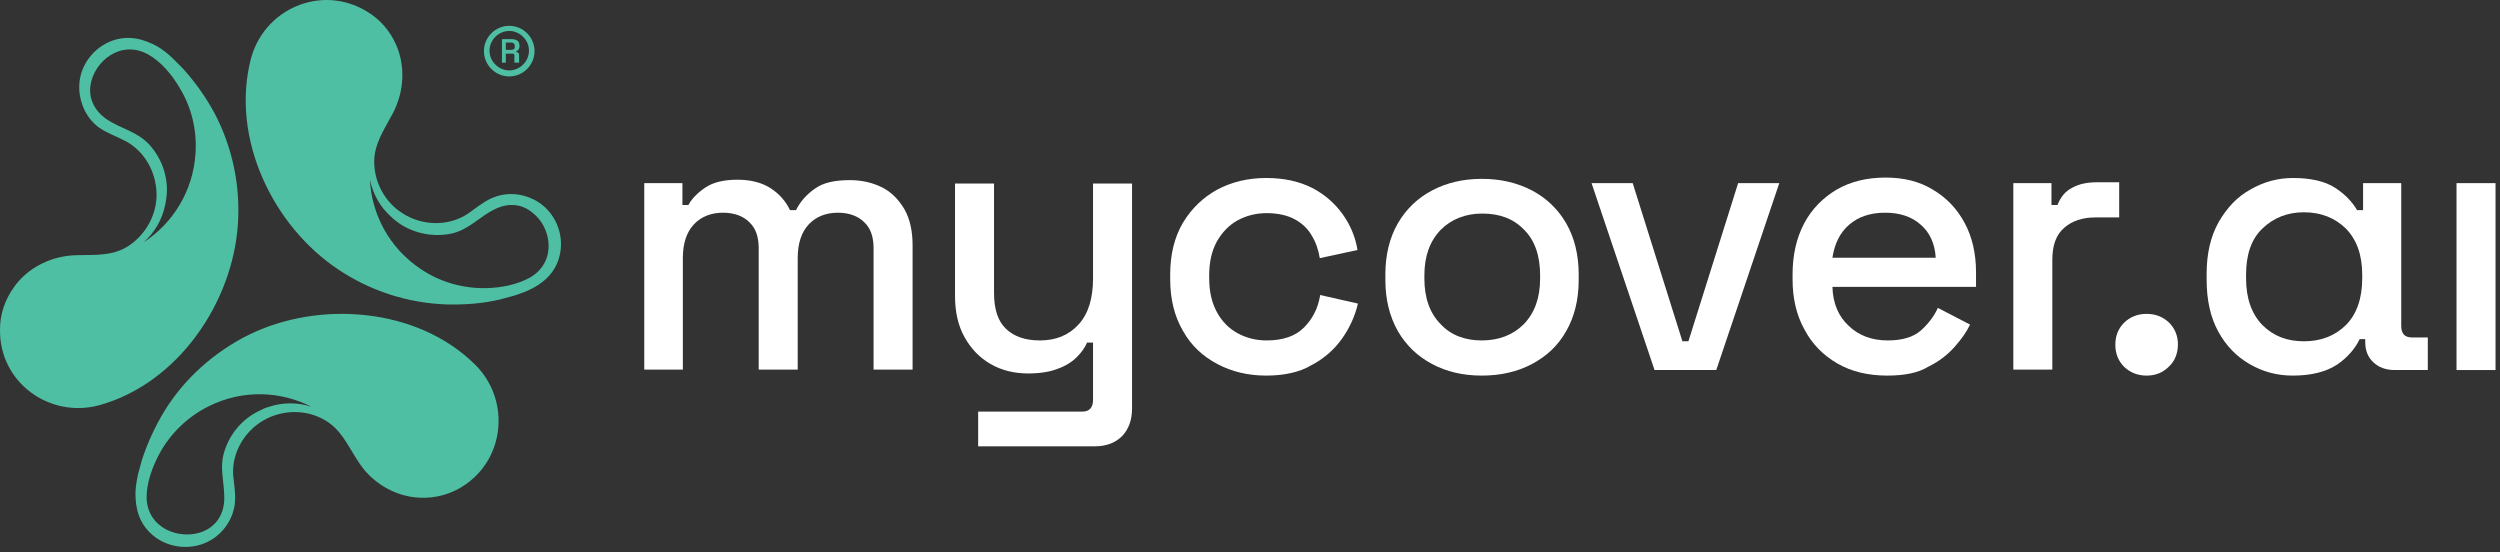 <svg width="181" height="40" viewBox="0 0 181 40" fill="none" xmlns="http://www.w3.org/2000/svg">
<rect x="0" y="0" width="181" height="40" fill="#333333" stroke="none"/>
<path d="M40.562 18.286C40.81 16.89 40.189 15.431 39.01 14.656C38.11 14.066 36.962 13.88 35.938 14.221C35.814 14.252 35.69 14.314 35.534 14.376C34.945 14.656 34.417 15.09 33.89 15.462C32.462 16.424 30.507 16.362 29.079 15.4C27.838 14.594 27.093 13.166 27.093 11.707C27.093 10.466 27.745 9.504 28.304 8.449C28.49 8.139 28.645 7.797 28.769 7.456C29.266 6.122 29.266 4.57 28.676 3.235C28.242 2.242 27.497 1.373 26.535 0.815C23.245 -1.171 19.087 0.66 18.156 4.291C16.697 10.001 19.739 16.362 24.518 19.528C26.845 21.079 29.545 21.948 32.338 22.041C33.641 22.073 34.976 21.979 36.248 21.669C36.59 21.576 36.931 21.483 37.272 21.39C37.738 21.235 38.172 21.079 38.576 20.862C39.569 20.335 40.344 19.528 40.562 18.286ZM38.389 20.086C37.458 20.614 36.279 20.831 35.224 20.862C33.579 20.893 31.904 20.459 30.445 19.466C28.18 17.945 26.907 15.524 26.783 13.011C27 14.035 27.497 14.966 28.335 15.711C28.521 15.897 28.738 16.052 28.955 16.207C30.041 16.921 31.376 17.169 32.648 16.921C33.952 16.642 34.665 15.711 35.814 15.152C36.869 14.624 37.831 14.811 38.514 15.369C39.941 16.424 40.344 18.938 38.389 20.086Z" fill="#4FBFA3"/>
<path d="M8.101 2.956C6.767 3.453 5.805 4.725 5.743 6.122C5.681 7.208 6.115 8.294 6.891 9.008C6.984 9.101 7.108 9.194 7.201 9.256C7.729 9.628 8.381 9.845 8.97 10.156C10.522 10.901 11.422 12.638 11.329 14.345C11.236 15.804 10.398 17.169 9.125 17.914C8.039 18.535 6.86 18.442 5.712 18.473C5.339 18.473 4.967 18.504 4.626 18.566C3.198 18.814 1.864 19.59 1.026 20.769C0.374 21.669 0.002 22.724 0.002 23.81C-0.091 27.658 3.571 30.327 7.201 29.334C12.88 27.752 16.853 21.917 17.225 16.207C17.411 13.445 16.822 10.621 15.518 8.17C14.898 7.021 14.122 5.935 13.253 4.973C13.005 4.725 12.756 4.477 12.508 4.228C12.167 3.887 11.794 3.608 11.391 3.36C10.367 2.801 9.281 2.522 8.101 2.956ZM10.739 3.949C11.67 4.477 12.446 5.408 12.973 6.308C13.842 7.704 14.277 9.38 14.153 11.149C13.967 13.849 12.508 16.176 10.398 17.542C11.174 16.859 11.732 15.928 11.949 14.873C12.011 14.625 12.043 14.345 12.074 14.066C12.167 12.763 11.701 11.459 10.832 10.497C9.932 9.504 8.784 9.349 7.729 8.635C6.767 7.983 6.426 7.053 6.55 6.184C6.798 4.446 8.753 2.832 10.739 3.949Z" fill="#4FBFA3"/>
<path d="M11.081 38.768C12.167 39.668 13.749 39.854 15.022 39.234C15.984 38.768 16.729 37.837 16.946 36.782C16.977 36.658 17.008 36.503 17.008 36.379C17.07 35.727 16.946 35.075 16.884 34.424C16.759 32.686 17.815 31.041 19.335 30.296C20.67 29.645 22.252 29.676 23.525 30.42C24.611 31.041 25.107 32.096 25.728 33.089C25.914 33.4 26.131 33.71 26.349 33.989C27.28 35.106 28.614 35.851 30.042 36.006C31.128 36.13 32.245 35.913 33.207 35.386C36.559 33.524 37.055 29.024 34.386 26.386C30.197 22.259 23.121 21.731 18.001 24.245C15.518 25.486 13.377 27.379 11.918 29.738C11.236 30.855 10.677 32.065 10.274 33.306C10.181 33.648 10.087 33.989 9.994 34.331C9.901 34.796 9.808 35.261 9.808 35.727C9.808 36.875 10.087 37.93 11.081 38.768ZM10.615 35.975C10.615 34.92 11.049 33.772 11.546 32.841C12.322 31.413 13.563 30.172 15.146 29.396C17.597 28.186 20.328 28.31 22.563 29.458C21.57 29.117 20.483 29.117 19.459 29.458C19.211 29.52 18.963 29.645 18.715 29.769C17.535 30.358 16.666 31.382 16.263 32.624C15.829 33.896 16.294 34.982 16.232 36.255C16.17 37.403 15.518 38.148 14.68 38.489C13.005 39.141 10.615 38.241 10.615 35.975Z" fill="#4FBFA3"/>
<path d="M36.341 4.539V2.832H37.086C37.179 2.832 37.303 2.863 37.365 2.894C37.459 2.925 37.521 2.987 37.552 3.049C37.583 3.111 37.614 3.204 37.614 3.297V3.329C37.614 3.422 37.583 3.515 37.552 3.577C37.489 3.639 37.428 3.701 37.365 3.732V3.763C37.428 3.763 37.489 3.794 37.521 3.825C37.552 3.856 37.583 3.918 37.583 3.98V4.539H37.241V4.011C37.241 3.98 37.241 3.949 37.21 3.918C37.179 3.887 37.148 3.887 37.117 3.887H36.621V4.539H36.341ZM36.621 3.608H37.024C37.117 3.608 37.179 3.577 37.21 3.546C37.272 3.515 37.272 3.453 37.272 3.36V3.329C37.272 3.266 37.241 3.204 37.21 3.142C37.148 3.111 37.086 3.08 37.024 3.08H36.621V3.608Z" fill="#4FBFA3"/>
<path d="M36.869 5.532C35.845 5.532 35.038 4.694 35.038 3.701C35.038 2.677 35.876 1.87 36.869 1.87C37.893 1.87 38.7 2.708 38.7 3.701C38.7 4.694 37.893 5.532 36.869 5.532ZM36.869 2.242C36.093 2.242 35.441 2.894 35.441 3.67C35.441 4.446 36.093 5.097 36.869 5.097C37.645 5.097 38.297 4.446 38.297 3.67C38.297 2.894 37.645 2.242 36.869 2.242Z" fill="#4FBFA3"/>
<path d="M46.645 26.79V13.259H49.407V14.842H49.841C50.089 14.376 50.524 13.942 51.082 13.569C51.641 13.197 52.417 13.011 53.379 13.011C54.372 13.011 55.179 13.228 55.799 13.632C56.42 14.035 56.885 14.562 57.196 15.214H57.63C57.941 14.594 58.406 14.066 58.996 13.662C59.585 13.228 60.423 13.042 61.54 13.042C62.409 13.042 63.185 13.228 63.868 13.569C64.551 13.911 65.078 14.469 65.482 15.152C65.885 15.866 66.071 16.735 66.071 17.759V26.759H63.247V17.976C63.247 17.138 63.03 16.518 62.565 16.083C62.13 15.649 61.478 15.4 60.672 15.4C59.803 15.4 59.089 15.68 58.561 16.238C58.034 16.797 57.754 17.604 57.754 18.69V26.759H54.93V17.976C54.93 17.138 54.713 16.518 54.248 16.083C53.813 15.649 53.161 15.4 52.355 15.4C51.486 15.4 50.772 15.68 50.244 16.238C49.717 16.797 49.438 17.604 49.438 18.69V26.759H46.645V26.79Z" fill="#fff"/>
<path d="M70.819 32.282V29.8H78.36C78.857 29.8 79.136 29.52 79.136 28.962V24.803H78.702C78.547 25.176 78.298 25.517 77.957 25.858C77.616 26.2 77.181 26.479 76.591 26.696C76.033 26.914 75.319 27.038 74.45 27.038C73.426 27.038 72.526 26.82 71.719 26.355C70.912 25.89 70.292 25.238 69.826 24.4C69.361 23.562 69.144 22.569 69.144 21.421V13.29H71.968V21.203C71.968 22.383 72.247 23.252 72.837 23.81C73.426 24.369 74.233 24.648 75.288 24.648C76.436 24.648 77.367 24.276 78.081 23.5C78.795 22.724 79.136 21.607 79.136 20.148V13.29H81.96V29.582C81.96 30.42 81.712 31.072 81.246 31.569C80.75 32.065 80.098 32.313 79.26 32.313H70.819V32.282Z" fill="#fff"/>
<path d="M91.673 27.193C90.37 27.193 89.19 26.914 88.135 26.355C87.08 25.796 86.242 25.021 85.653 23.965C85.032 22.91 84.722 21.669 84.722 20.21V19.869C84.722 18.411 85.032 17.169 85.653 16.114C86.273 15.09 87.111 14.283 88.135 13.725C89.19 13.166 90.37 12.887 91.673 12.887C92.977 12.887 94.063 13.135 94.994 13.601C95.894 14.066 96.638 14.718 97.197 15.493C97.755 16.269 98.128 17.138 98.283 18.1L95.552 18.69C95.459 18.1 95.273 17.542 94.963 17.045C94.683 16.549 94.249 16.145 93.721 15.866C93.194 15.587 92.511 15.431 91.704 15.431C90.928 15.431 90.215 15.618 89.594 15.959C88.973 16.3 88.477 16.828 88.104 17.48C87.732 18.162 87.546 18.969 87.546 19.9V20.148C87.546 21.11 87.732 21.917 88.104 22.6C88.477 23.283 88.973 23.779 89.594 24.121C90.215 24.462 90.928 24.648 91.704 24.648C92.883 24.648 93.783 24.338 94.404 23.717C95.025 23.097 95.428 22.321 95.583 21.359L98.314 21.979C98.097 22.91 97.694 23.779 97.135 24.555C96.576 25.331 95.832 25.983 94.931 26.448C94.094 26.945 92.977 27.193 91.673 27.193Z" fill="#fff"/>
<path d="M107.283 27.193C105.918 27.193 104.738 26.914 103.683 26.355C102.628 25.796 101.79 24.99 101.201 23.965C100.611 22.91 100.301 21.7 100.301 20.273V19.869C100.301 18.442 100.611 17.2 101.201 16.176C101.79 15.152 102.628 14.345 103.683 13.787C104.738 13.228 105.949 12.949 107.283 12.949C108.649 12.949 109.828 13.228 110.914 13.787C111.969 14.345 112.807 15.152 113.397 16.176C113.986 17.2 114.297 18.442 114.297 19.869V20.273C114.297 21.7 113.986 22.941 113.397 23.965C112.807 25.021 111.969 25.796 110.914 26.355C109.859 26.914 108.649 27.193 107.283 27.193ZM107.283 24.648C108.525 24.648 109.549 24.245 110.324 23.469C111.1 22.662 111.504 21.576 111.504 20.179V19.931C111.504 18.535 111.131 17.418 110.355 16.642C109.58 15.835 108.587 15.462 107.314 15.462C106.104 15.462 105.08 15.866 104.304 16.642C103.528 17.448 103.125 18.535 103.125 19.931V20.179C103.125 21.576 103.528 22.693 104.304 23.469C105.049 24.276 106.073 24.648 107.283 24.648Z" fill="#fff"/>
<path d="M119.789 26.79L115.228 13.259H118.207L121.807 24.71H122.241L125.841 13.259H128.82L124.258 26.79H119.789Z" fill="#fff"/>
<path d="M136.641 27.193C135.275 27.193 134.065 26.914 133.041 26.324C132.017 25.734 131.21 24.927 130.651 23.872C130.062 22.817 129.782 21.607 129.782 20.21V19.869C129.782 18.473 130.062 17.231 130.62 16.176C131.179 15.121 131.986 14.314 132.979 13.725C134.003 13.135 135.182 12.856 136.516 12.856C137.82 12.856 138.968 13.135 139.93 13.725C140.923 14.314 141.668 15.09 142.226 16.114C142.785 17.138 143.064 18.349 143.064 19.714V20.769H132.668C132.699 21.948 133.103 22.91 133.848 23.593C134.592 24.307 135.554 24.648 136.672 24.648C137.727 24.648 138.534 24.4 139.061 23.934C139.589 23.469 140.023 22.91 140.302 22.29L142.63 23.5C142.382 24.027 142.009 24.555 141.513 25.114C141.016 25.672 140.396 26.169 139.62 26.541C138.875 27.007 137.851 27.193 136.641 27.193ZM132.668 18.659H140.147C140.085 17.635 139.713 16.828 139.061 16.269C138.409 15.68 137.54 15.4 136.485 15.4C135.43 15.4 134.561 15.68 133.879 16.269C133.227 16.828 132.823 17.635 132.668 18.659Z" fill="#fff"/>
<path d="M145.764 26.79V13.259H148.526V14.842H148.961C149.178 14.283 149.519 13.849 150.016 13.601C150.512 13.321 151.102 13.197 151.816 13.197H153.429V15.742H151.691C150.792 15.742 150.016 15.99 149.457 16.486C148.867 16.983 148.588 17.759 148.588 18.814V26.759H145.764V26.79Z" fill="#fff"/>
<path d="M155.415 27.193C154.764 27.193 154.236 26.976 153.802 26.572C153.367 26.138 153.15 25.61 153.15 24.959C153.15 24.307 153.367 23.779 153.802 23.345C154.236 22.941 154.764 22.724 155.415 22.724C156.067 22.724 156.595 22.941 157.029 23.345C157.463 23.779 157.681 24.307 157.681 24.927C157.681 25.579 157.463 26.138 157.029 26.541C156.595 26.976 156.067 27.193 155.415 27.193Z" fill="#fff"/>
<path d="M165.997 27.193C164.849 27.193 163.825 26.914 162.863 26.355C161.901 25.796 161.156 25.021 160.598 23.997C160.039 22.972 159.76 21.731 159.76 20.241V19.838C159.76 18.38 160.039 17.138 160.629 16.083C161.218 15.059 161.963 14.252 162.925 13.725C163.887 13.166 164.911 12.887 166.028 12.887C167.332 12.887 168.356 13.135 169.07 13.601C169.783 14.066 170.311 14.624 170.652 15.214H171.087V13.259H173.849V23.593C173.849 24.152 174.097 24.431 174.625 24.431H175.773V26.79H173.383C172.732 26.79 172.235 26.603 171.832 26.231C171.428 25.858 171.242 25.362 171.242 24.741V24.555H170.839C170.497 25.269 169.939 25.89 169.225 26.386C168.418 26.914 167.363 27.193 165.997 27.193ZM166.804 24.71C168.046 24.71 169.07 24.307 169.845 23.531C170.621 22.755 171.025 21.607 171.025 20.148V19.9C171.025 18.442 170.621 17.355 169.845 16.549C169.039 15.773 168.046 15.369 166.804 15.369C165.594 15.369 164.601 15.773 163.794 16.549C162.987 17.324 162.615 18.442 162.615 19.9V20.148C162.615 21.607 163.018 22.724 163.794 23.531C164.601 24.338 165.594 24.71 166.804 24.71Z" fill="#fff"/>
<path d="M177.852 26.79V13.259H180.676V26.79H177.852Z" fill="#fff"/>
</svg>
